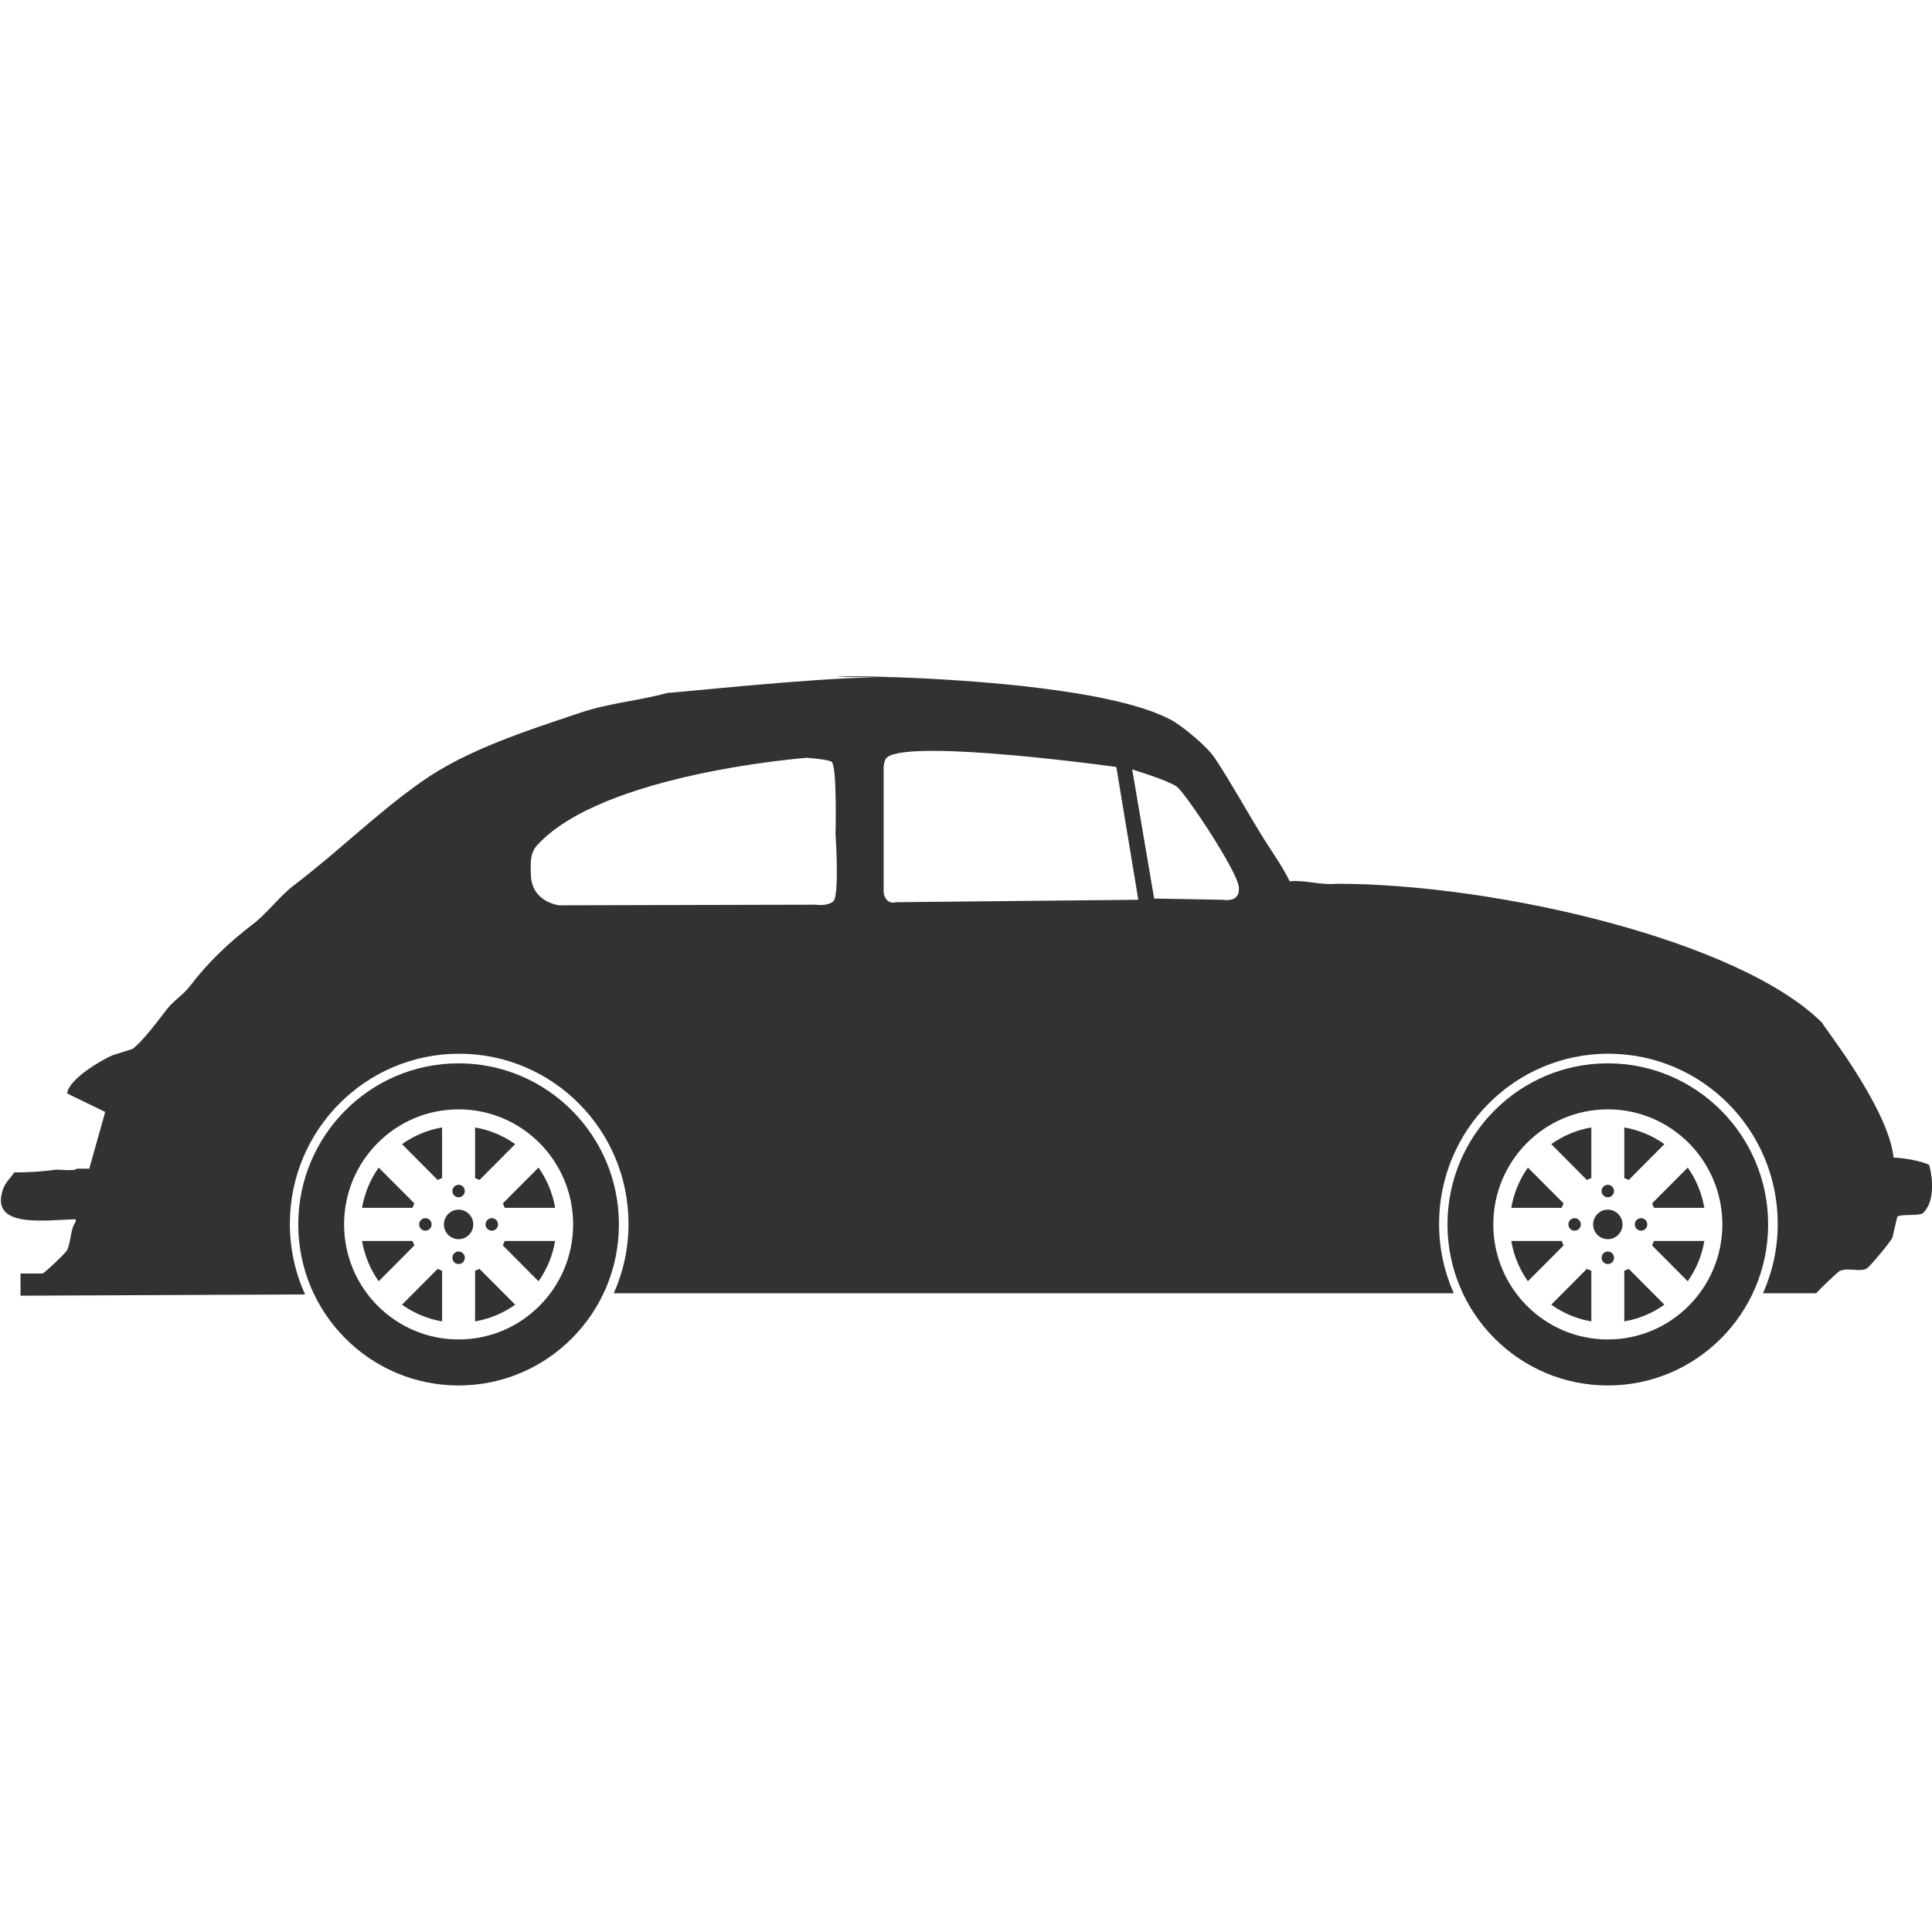 <?xml version="1.0" encoding="UTF-8" standalone="no"?>
<svg width="60px" height="60px" viewBox="0 0 60 60" version="1.1" xmlns="http://www.w3.org/2000/svg" xmlns:xlink="http://www.w3.org/1999/xlink" xmlns:sketch="http://www.bohemiancoding.com/sketch/ns">
    <!-- Generator: Sketch 3.0.4 (8054) - http://www.bohemiancoding.com/sketch -->
    <title>object4</title>
    <desc>Created with Sketch.</desc>
    <defs></defs>
    <g id="Page-1" stroke="none" stroke-width="1" fill="none" fill-rule="evenodd" sketch:type="MSPage">
        <g id="object4" sketch:type="MSArtboardGroup" fill="#323232">
            <g id="car" sketch:type="MSLayerGroup" transform="translate(0, 21)">
                <g id="Shape_1" sketch:type="MSShapeGroup">
                    <path d="M14.242,16.567 C13.99,16.567 13.786,16.772 13.786,17.025 C13.786,17.278 13.99,17.484 14.242,17.484 C14.494,17.484 14.698,17.278 14.698,17.025 C14.698,16.772 14.494,16.567 14.242,16.567 L14.242,16.567 Z M15.674,17.54 C15.657,17.587 15.638,17.633 15.617,17.678 L16.724,18.791 C16.982,18.425 17.162,18 17.24,17.54 L15.674,17.54 L15.674,17.54 Z M14.754,18.464 L14.754,20.037 C15.212,19.959 15.635,19.778 15.999,19.518 L14.892,18.406 C14.847,18.427 14.801,18.447 14.754,18.464 L14.754,18.464 Z M51.364,16.511 L52.93,16.511 C52.852,16.051 52.672,15.626 52.414,15.26 L51.307,16.372 C51.328,16.417 51.347,16.463 51.364,16.511 L51.364,16.511 Z M14.242,17.867 C14.135,17.867 14.049,17.954 14.049,18.062 C14.049,18.169 14.135,18.256 14.242,18.256 C14.349,18.256 14.435,18.169 14.435,18.062 C14.435,17.954 14.349,17.867 14.242,17.867 L14.242,17.867 Z M15.999,14.532 C15.635,14.273 15.212,14.092 14.754,14.014 L14.754,15.587 C14.801,15.604 14.847,15.623 14.892,15.645 L15.999,14.532 L15.999,14.532 Z M14.242,12.023 C11.492,12.023 9.263,14.263 9.263,17.025 C9.263,19.788 11.492,22.027 14.242,22.027 C16.992,22.027 19.221,19.788 19.221,17.025 C19.221,14.263 16.992,12.023 14.242,12.023 L14.242,12.023 Z M14.242,20.598 C12.278,20.598 10.686,18.999 10.686,17.025 C10.686,15.052 12.278,13.452 14.242,13.452 C16.206,13.452 17.799,15.052 17.799,17.025 C17.799,18.999 16.206,20.598 14.242,20.598 L14.242,20.598 Z M51.689,14.532 C51.325,14.273 50.902,14.092 50.444,14.014 L50.444,15.587 C50.491,15.604 50.537,15.623 50.582,15.645 L51.689,14.532 L51.689,14.532 Z M13.592,15.645 C13.637,15.623 13.683,15.604 13.73,15.587 L13.73,14.014 C13.272,14.092 12.849,14.273 12.485,14.532 L13.592,15.645 L13.592,15.645 Z M12.868,16.372 L11.76,15.26 C11.502,15.626 11.322,16.051 11.244,16.511 L12.811,16.511 C12.827,16.463 12.846,16.417 12.868,16.372 L12.868,16.372 Z M14.242,16.183 C14.349,16.183 14.435,16.096 14.435,15.989 C14.435,15.882 14.349,15.795 14.242,15.795 C14.135,15.795 14.049,15.882 14.049,15.989 C14.049,16.096 14.135,16.183 14.242,16.183 L14.242,16.183 Z M15.08,17.025 C15.08,17.133 15.167,17.22 15.274,17.22 C15.38,17.22 15.467,17.133 15.467,17.025 C15.467,16.918 15.38,16.831 15.274,16.831 C15.167,16.831 15.08,16.918 15.08,17.025 L15.08,17.025 Z M12.81,17.54 L11.244,17.54 C11.322,18 11.502,18.425 11.76,18.791 L12.868,17.678 C12.846,17.633 12.827,17.587 12.81,17.54 L12.81,17.54 Z M15.674,16.511 L17.24,16.511 C17.162,16.051 16.982,15.626 16.724,15.26 L15.616,16.372 C15.638,16.417 15.657,16.463 15.674,16.511 L15.674,16.511 Z M12.485,19.518 C12.849,19.778 13.272,19.959 13.73,20.037 L13.73,18.464 C13.683,18.447 13.637,18.427 13.592,18.406 L12.485,19.518 L12.485,19.518 Z M13.404,17.025 C13.404,16.918 13.317,16.831 13.21,16.831 C13.104,16.831 13.017,16.918 13.017,17.025 C13.017,17.133 13.104,17.22 13.21,17.22 C13.317,17.219 13.404,17.133 13.404,17.025 L13.404,17.025 Z M27.799,0.03 C27.774,0.029 27.747,0.029 27.72,0.028 C27.734,0.029 27.748,0.029 27.762,0.03 L27.799,0.03 L27.799,0.03 Z M51.364,17.54 C51.347,17.587 51.328,17.633 51.307,17.678 L52.414,18.791 C52.672,18.425 52.852,18 52.93,17.54 L51.364,17.54 L51.364,17.54 Z M49.932,12.023 C47.182,12.023 44.953,14.263 44.953,17.025 C44.953,19.788 47.182,22.027 49.932,22.027 C52.682,22.027 54.911,19.788 54.911,17.025 C54.911,14.263 52.682,12.023 49.932,12.023 L49.932,12.023 Z M49.932,20.598 C47.968,20.598 46.376,18.999 46.376,17.025 C46.376,15.052 47.968,13.452 49.932,13.452 C51.896,13.452 53.489,15.052 53.489,17.025 C53.489,18.999 51.896,20.598 49.932,20.598 L49.932,20.598 Z M20.729,0.519 C20.741,0.516 20.752,0.513 20.763,0.51 C20.73,0.515 20.72,0.518 20.729,0.519 L20.729,0.519 Z M50.77,17.025 C50.77,17.133 50.857,17.22 50.964,17.22 C51.071,17.22 51.157,17.133 51.157,17.025 C51.157,16.918 51.071,16.831 50.964,16.831 C50.857,16.831 50.77,16.918 50.77,17.025 L50.77,17.025 Z M50.444,18.464 L50.444,20.037 C50.902,19.959 51.325,19.778 51.689,19.518 L50.582,18.406 C50.537,18.427 50.491,18.447 50.444,18.464 L50.444,18.464 Z M27.72,0.028 C25.927,-0.033 25.185,0.021 27.298,0.029 C27.449,0.026 27.591,0.026 27.72,0.028 L27.72,0.028 Z M59.913,15.18 C59.733,15.07 59.14,14.958 58.807,14.95 C58.636,13.32 56.38,10.572 56.619,10.795 C54.102,8.232 46.521,6.446 41.501,6.446 C41.018,6.497 40.535,6.32 40.053,6.371 C39.819,5.889 39.489,5.437 39.214,4.993 C38.704,4.169 38.25,3.331 37.727,2.542 C37.49,2.183 36.729,1.555 36.396,1.372 C34.674,0.424 30.243,0.116 27.762,0.03 C27.594,0.029 27.44,0.029 27.298,0.029 C25.101,0.063 20.863,0.528 20.729,0.519 C19.842,0.764 18.923,0.833 18.057,1.123 C16.3,1.711 14.499,2.287 13.102,3.269 C11.696,4.258 10.496,5.456 9.138,6.486 C8.673,6.838 8.305,7.359 7.841,7.712 C7.124,8.257 6.44,8.905 5.897,9.627 C5.698,9.891 5.372,10.09 5.173,10.354 C4.952,10.649 4.386,11.397 4.106,11.58 C3.902,11.644 3.699,11.707 3.496,11.771 C3.122,11.934 2.134,12.517 2.085,12.958 C2.479,13.15 2.873,13.341 3.267,13.533 C3.102,14.12 2.937,14.707 2.772,15.295 L2.39,15.295 C2.231,15.394 1.89,15.299 1.666,15.333 C1.305,15.387 0.836,15.411 0.446,15.409 C0.341,15.564 0.17,15.723 0.103,15.907 C-0.357,17.172 1.405,16.886 2.352,16.865 L2.352,16.941 C2.181,17.173 2.213,17.543 2.085,17.822 C2.043,17.915 1.41,18.511 1.323,18.55 L0.637,18.55 L0.637,19.239 C3.643,19.227 9.323,19.201 9.323,19.201 L9.475,19.201 C9.171,18.533 9.002,17.79 9.002,17.007 C9.002,14.089 11.356,11.724 14.26,11.724 C17.164,11.724 19.519,14.089 19.519,17.007 C19.519,17.775 19.355,18.505 19.062,19.163 L19.154,19.163 L45.148,19.163 C44.855,18.504 44.692,17.775 44.692,17.007 C44.692,14.089 47.046,11.724 49.95,11.724 C52.854,11.724 55.209,14.089 55.209,17.007 C55.209,17.775 55.045,18.504 54.752,19.163 L56.406,19.163 C56.454,19.09 57.075,18.498 57.13,18.473 C57.396,18.354 57.748,18.511 57.969,18.397 C58.068,18.345 58.721,17.554 58.769,17.439 C58.82,17.222 58.871,17.005 58.922,16.788 C59.048,16.689 59.561,16.777 59.722,16.673 C60.066,16.345 60.046,15.675 59.913,15.18 L59.913,15.18 Z M25.872,7 C25.664,7.153 25.342,7.096 25.342,7.096 L17.359,7.115 C17.359,7.115 16.516,7.019 16.488,6.183 C16.476,5.807 16.453,5.503 16.681,5.251 C18.71,3.012 25.059,2.534 25.059,2.534 C25.059,2.534 25.626,2.572 25.815,2.648 C26.005,2.724 25.948,4.91 25.948,4.91 C25.948,4.91 26.08,6.848 25.872,7 L25.872,7 Z M27.821,7.019 C27.821,7.019 27.651,7.077 27.537,6.943 C27.423,6.81 27.442,6.639 27.442,6.639 L27.442,2.933 C27.442,2.933 27.42,2.617 27.556,2.515 C28.325,1.937 34.669,2.819 34.669,2.819 L35.351,6.943 L27.821,7.019 L27.821,7.019 Z M37.98,6.943 L35.843,6.905 L35.161,2.895 C35.161,2.895 36.278,3.237 36.543,3.427 C36.807,3.617 38.416,6.031 38.472,6.544 C38.529,7.058 37.98,6.943 37.98,6.943 L37.98,6.943 Z M56.619,10.795 C56.65,10.827 56.681,10.858 56.711,10.89 C56.666,10.842 56.636,10.811 56.619,10.795 L56.619,10.795 Z M49.932,16.567 C49.68,16.567 49.476,16.772 49.476,17.025 C49.476,17.278 49.68,17.484 49.932,17.484 C50.184,17.484 50.388,17.278 50.388,17.025 C50.388,16.772 50.184,16.567 49.932,16.567 L49.932,16.567 Z M48.558,16.372 L47.45,15.26 C47.192,15.626 47.012,16.051 46.935,16.511 L48.501,16.511 C48.517,16.463 48.536,16.417 48.558,16.372 L48.558,16.372 Z M49.932,16.183 C50.039,16.183 50.125,16.096 50.125,15.989 C50.125,15.882 50.039,15.795 49.932,15.795 C49.825,15.795 49.739,15.882 49.739,15.989 C49.739,16.096 49.825,16.183 49.932,16.183 L49.932,16.183 Z M48.5,17.54 L46.935,17.54 C47.012,18 47.192,18.425 47.45,18.791 L48.558,17.678 C48.536,17.633 48.517,17.587 48.5,17.54 L48.5,17.54 Z M49.282,15.645 C49.327,15.623 49.373,15.604 49.42,15.587 L49.42,14.014 C48.962,14.092 48.539,14.273 48.175,14.532 L49.282,15.645 L49.282,15.645 Z M49.932,17.867 C49.825,17.867 49.739,17.954 49.739,18.062 C49.739,18.169 49.825,18.256 49.932,18.256 C50.039,18.256 50.125,18.169 50.125,18.062 C50.125,17.954 50.039,17.867 49.932,17.867 L49.932,17.867 Z M48.175,19.518 C48.539,19.778 48.962,19.959 49.42,20.037 L49.42,18.464 C49.373,18.447 49.327,18.427 49.282,18.406 L48.175,19.518 L48.175,19.518 Z M49.094,17.025 C49.094,16.918 49.007,16.831 48.9,16.831 C48.794,16.831 48.707,16.918 48.707,17.025 C48.707,17.133 48.794,17.22 48.9,17.22 C49.007,17.219 49.094,17.133 49.094,17.025 L49.094,17.025 Z" id="Shape"></path>
                </g>
            </g>
        </g>
    </g>
</svg>